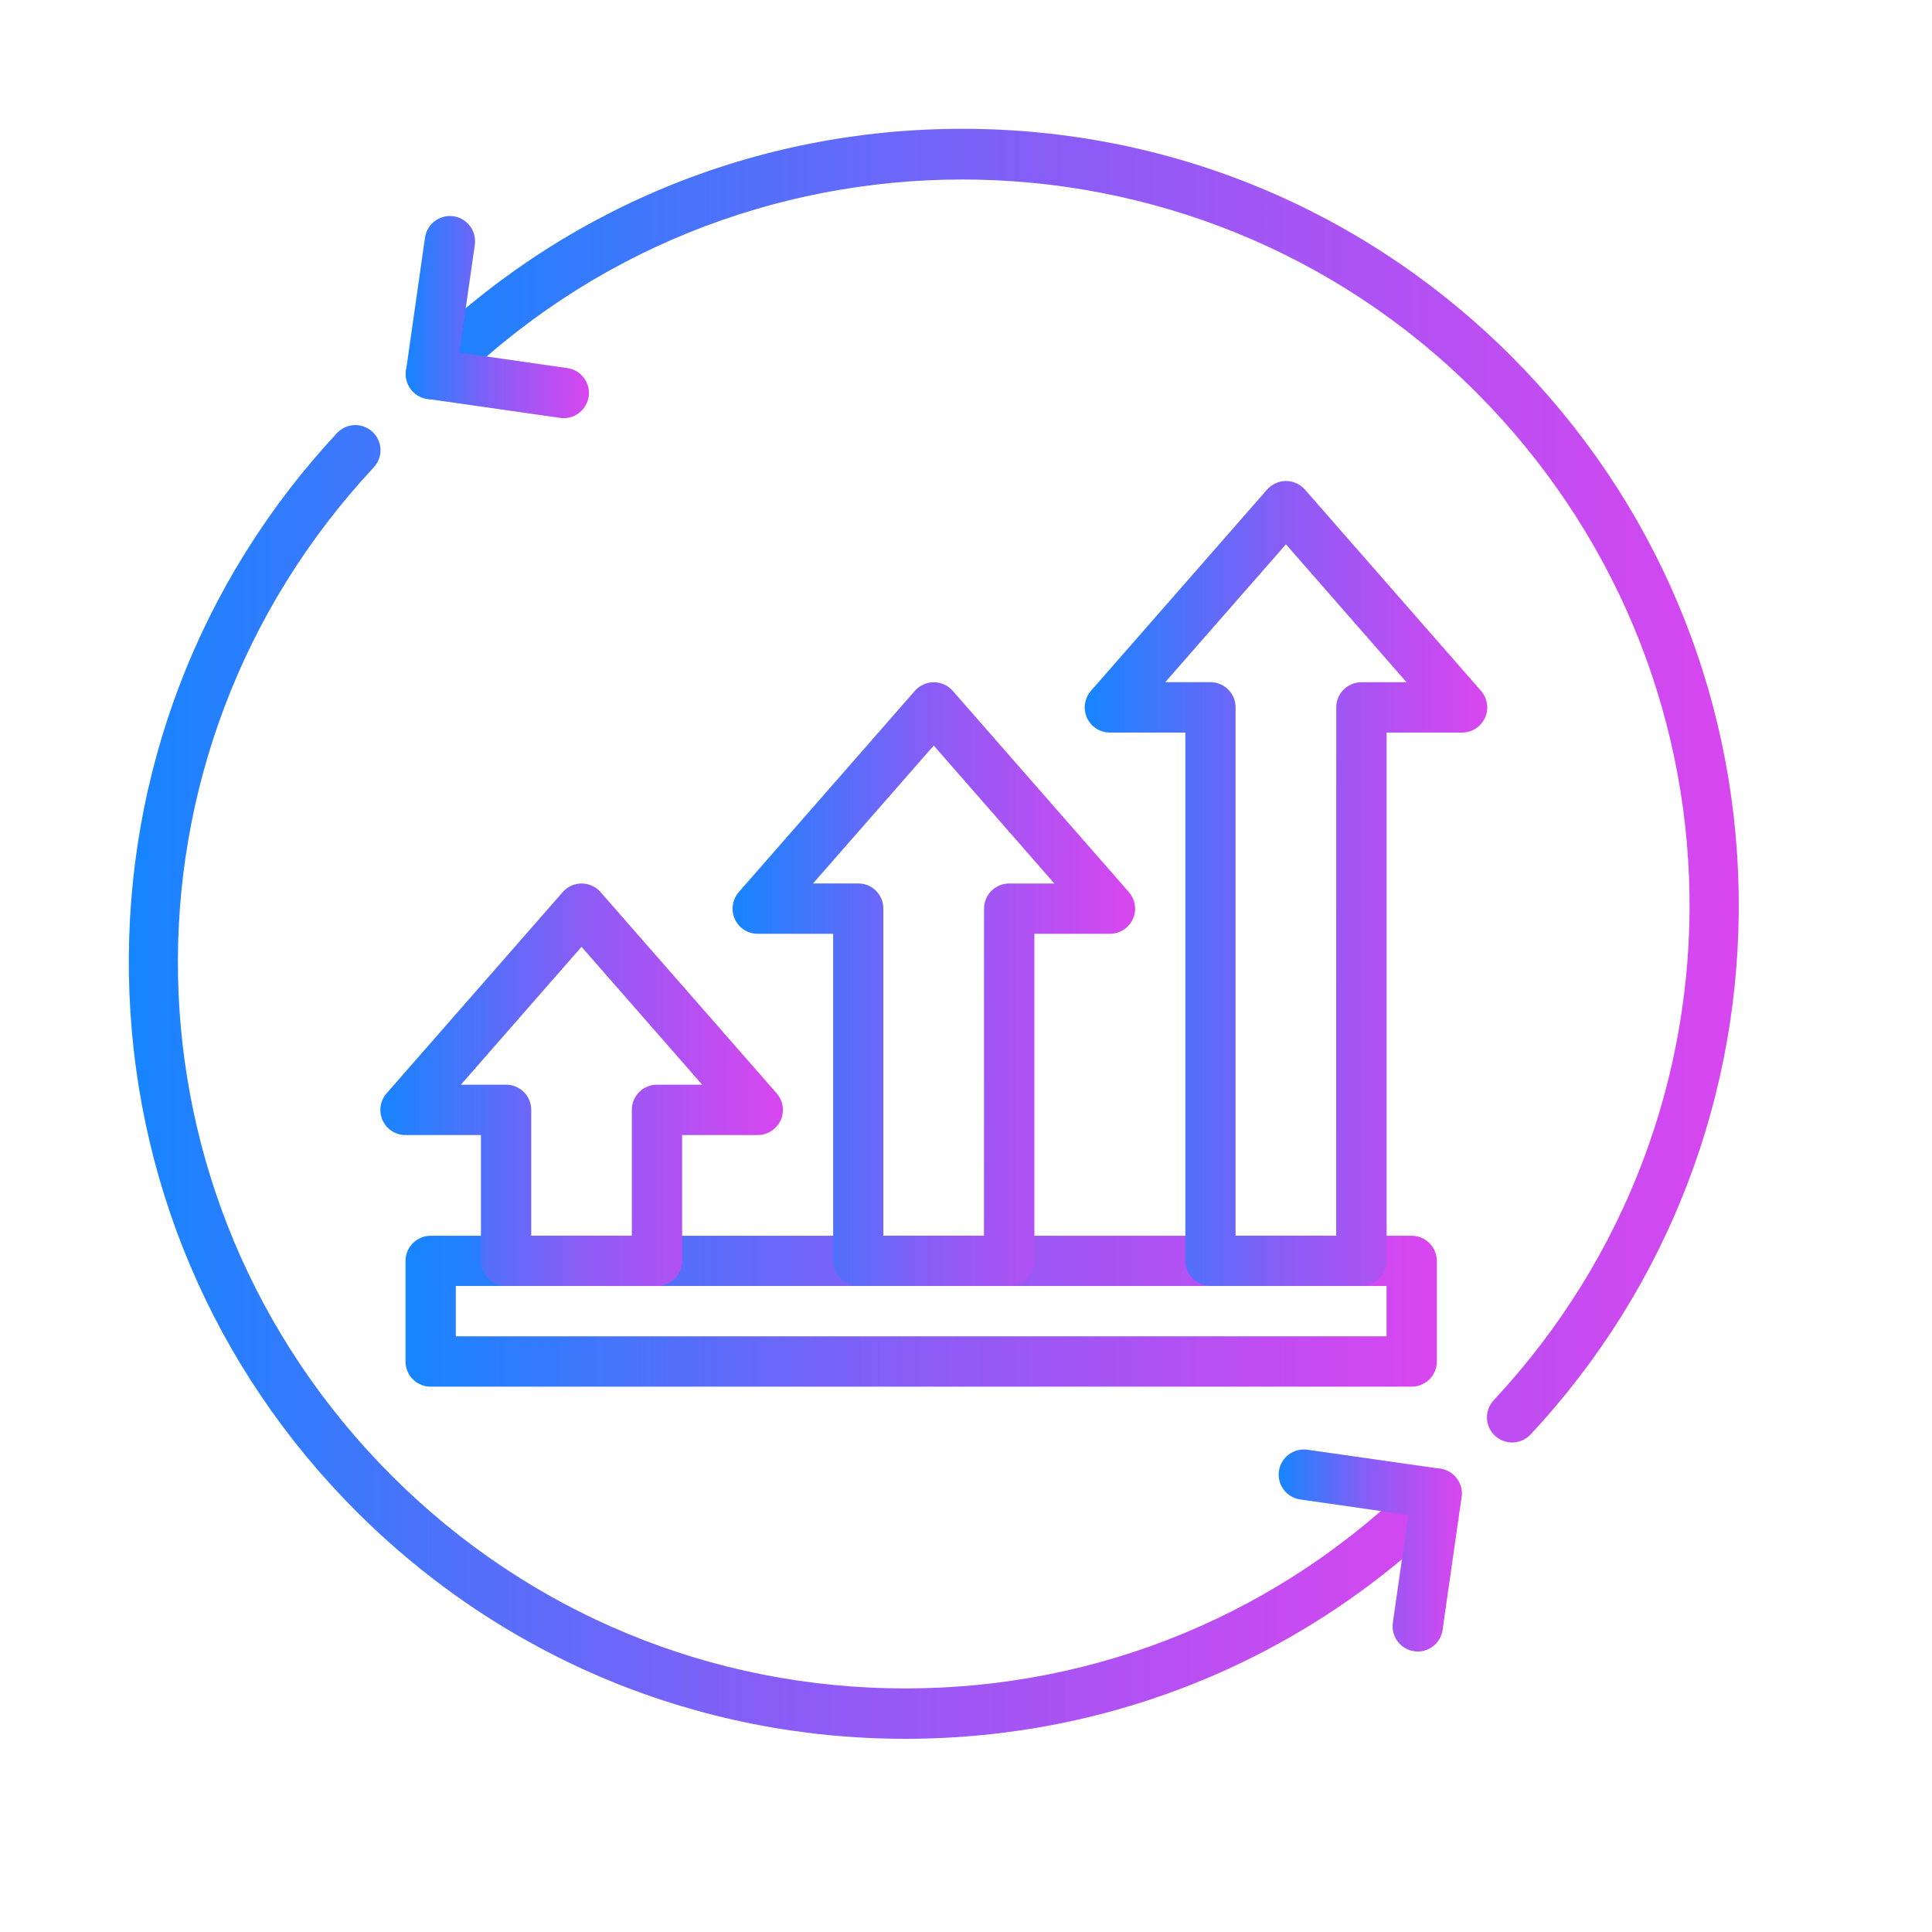 <svg width="30" height="30" viewBox="0 0 30 30" fill="none" xmlns="http://www.w3.org/2000/svg">
<path d="M14.058 27C10.838 27 7.809 25.745 5.532 23.468C3.308 21.244 2.054 18.287 2.002 15.142C1.95 12.005 3.097 9.016 5.233 6.725C5.379 6.567 5.627 6.558 5.784 6.706C5.942 6.853 5.951 7.1 5.803 7.258C1.643 11.72 1.766 18.598 6.083 22.915C8.213 25.045 11.045 26.218 14.057 26.218C17.068 26.218 19.901 25.045 22.03 22.915C22.182 22.763 22.43 22.763 22.583 22.915C22.735 23.067 22.735 23.315 22.583 23.468C20.307 25.745 17.278 27 14.058 27L14.058 27Z" fill="url(#paint0_linear_1775_329)"/>
<path d="M22.015 25.645C21.996 25.645 21.978 25.644 21.96 25.64C21.746 25.61 21.598 25.412 21.628 25.199L21.867 23.524L20.191 23.284C19.977 23.254 19.829 23.056 19.859 22.843C19.89 22.629 20.088 22.481 20.301 22.511L22.363 22.806C22.577 22.837 22.725 23.035 22.695 23.248L22.4 25.31C22.373 25.504 22.206 25.645 22.015 25.645Z" fill="url(#paint1_linear_1775_329)"/>
<path d="M23.48 22.399C23.385 22.399 23.289 22.364 23.214 22.294C23.056 22.147 23.047 21.9 23.195 21.742C27.355 17.28 27.232 10.402 22.915 6.085C18.518 1.688 11.364 1.688 6.968 6.085C6.816 6.237 6.568 6.237 6.415 6.085C6.263 5.933 6.263 5.685 6.415 5.532C8.692 3.255 11.72 2 14.941 2C18.162 2 21.19 3.255 23.468 5.532C25.691 7.756 26.945 10.713 26.998 13.858C27.049 16.994 25.902 19.984 23.767 22.275C23.689 22.357 23.584 22.399 23.48 22.399Z" fill="url(#paint2_linear_1775_329)"/>
<path d="M8.754 6.493C8.735 6.493 8.717 6.492 8.699 6.489L6.636 6.194C6.533 6.179 6.441 6.125 6.379 6.042C6.317 5.959 6.29 5.855 6.305 5.752L6.599 3.69C6.63 3.476 6.828 3.328 7.041 3.358C7.255 3.389 7.403 3.587 7.373 3.8L7.133 5.475L8.81 5.716C9.024 5.746 9.172 5.944 9.141 6.157C9.113 6.352 8.946 6.493 8.754 6.493Z" fill="url(#paint3_linear_1775_329)"/>
<path d="M21.921 21.532H6.687C6.471 21.532 6.297 21.357 6.297 21.142V19.58C6.297 19.364 6.472 19.189 6.687 19.189H21.921C22.137 19.189 22.311 19.365 22.311 19.58V21.142C22.311 21.357 22.137 21.532 21.921 21.532ZM7.078 20.75H21.53V19.969H7.078V20.75Z" fill="url(#paint4_linear_1775_329)"/>
<path d="M10.202 19.968H7.858C7.642 19.968 7.468 19.793 7.468 19.578V17.625H6.296C6.143 17.625 6.004 17.536 5.941 17.396C5.878 17.257 5.902 17.093 6.003 16.977L8.738 13.852C8.812 13.768 8.919 13.719 9.031 13.719C9.144 13.719 9.252 13.768 9.325 13.852L12.06 16.977C12.161 17.093 12.185 17.257 12.122 17.396C12.057 17.535 11.918 17.625 11.764 17.625H10.592V19.578C10.592 19.793 10.418 19.968 10.202 19.968ZM8.249 19.187H9.811V17.233C9.811 17.017 9.986 16.843 10.201 16.843H10.903L9.03 14.702L7.157 16.843H7.858C8.075 16.843 8.249 17.018 8.249 17.233L8.249 19.187Z" fill="url(#paint5_linear_1775_329)"/>
<path d="M15.671 19.968H13.327C13.111 19.968 12.937 19.793 12.937 19.578V14.5H11.765C11.612 14.5 11.473 14.411 11.41 14.271C11.347 14.132 11.371 13.968 11.472 13.852L14.206 10.727C14.281 10.643 14.388 10.594 14.5 10.594C14.612 10.594 14.72 10.643 14.794 10.727L17.529 13.852C17.63 13.968 17.654 14.132 17.591 14.271C17.526 14.411 17.387 14.5 17.234 14.5H16.062V19.578C16.061 19.793 15.887 19.968 15.671 19.968ZM13.717 19.187H15.279L15.28 14.11C15.28 13.893 15.456 13.719 15.671 13.719H16.372L14.499 11.577L12.625 13.718H13.327C13.543 13.718 13.717 13.893 13.717 14.108L13.717 19.187Z" fill="url(#paint6_linear_1775_329)"/>
<path d="M21.14 19.968H18.796C18.58 19.968 18.406 19.793 18.406 19.578V11.375H17.234C17.081 11.375 16.941 11.286 16.878 11.146C16.815 11.007 16.84 10.843 16.94 10.727L19.675 7.602C19.75 7.517 19.857 7.469 19.969 7.469C20.081 7.469 20.189 7.517 20.263 7.602L22.997 10.727C23.098 10.843 23.122 11.007 23.059 11.146C22.994 11.286 22.856 11.375 22.703 11.375H21.531V19.578C21.531 19.793 21.356 19.968 21.14 19.968ZM19.186 19.187H20.748L20.749 10.985C20.749 10.768 20.924 10.594 21.14 10.594H21.841L19.968 8.452L18.094 10.593H18.796C19.012 10.593 19.186 10.768 19.186 10.983L19.186 19.187Z" fill="url(#paint7_linear_1775_329)"/>
<defs>
<linearGradient id="paint0_linear_1775_329" x1="2" y1="16.849" x2="22.697" y2="16.849" gradientUnits="userSpaceOnUse">
<stop stop-color="#1685FF"/>
<stop offset="0.5" stop-color="#8B5CF6"/>
<stop offset="1" stop-color="#D946EF"/>
</linearGradient>
<linearGradient id="paint1_linear_1775_329" x1="19.855" y1="24.084" x2="22.699" y2="24.084" gradientUnits="userSpaceOnUse">
<stop stop-color="#1685FF"/>
<stop offset="0.5" stop-color="#8B5CF6"/>
<stop offset="1" stop-color="#D946EF"/>
</linearGradient>
<linearGradient id="paint2_linear_1775_329" x1="6.301" y1="12.249" x2="27" y2="12.249" gradientUnits="userSpaceOnUse">
<stop stop-color="#1685FF"/>
<stop offset="0.5" stop-color="#8B5CF6"/>
<stop offset="1" stop-color="#D946EF"/>
</linearGradient>
<linearGradient id="paint3_linear_1775_329" x1="6.301" y1="4.931" x2="9.145" y2="4.931" gradientUnits="userSpaceOnUse">
<stop stop-color="#1685FF"/>
<stop offset="0.5" stop-color="#8B5CF6"/>
<stop offset="1" stop-color="#D946EF"/>
</linearGradient>
<linearGradient id="paint4_linear_1775_329" x1="6.297" y1="20.366" x2="22.311" y2="20.366" gradientUnits="userSpaceOnUse">
<stop stop-color="#1685FF"/>
<stop offset="0.5" stop-color="#8B5CF6"/>
<stop offset="1" stop-color="#D946EF"/>
</linearGradient>
<linearGradient id="paint5_linear_1775_329" x1="5.906" y1="16.859" x2="12.157" y2="16.859" gradientUnits="userSpaceOnUse">
<stop stop-color="#1685FF"/>
<stop offset="0.5" stop-color="#8B5CF6"/>
<stop offset="1" stop-color="#D946EF"/>
</linearGradient>
<linearGradient id="paint6_linear_1775_329" x1="11.375" y1="15.304" x2="17.625" y2="15.304" gradientUnits="userSpaceOnUse">
<stop stop-color="#1685FF"/>
<stop offset="0.5" stop-color="#8B5CF6"/>
<stop offset="1" stop-color="#D946EF"/>
</linearGradient>
<linearGradient id="paint7_linear_1775_329" x1="16.844" y1="13.749" x2="23.094" y2="13.749" gradientUnits="userSpaceOnUse">
<stop stop-color="#1685FF"/>
<stop offset="0.5" stop-color="#8B5CF6"/>
<stop offset="1" stop-color="#D946EF"/>
</linearGradient>
</defs>
</svg>
